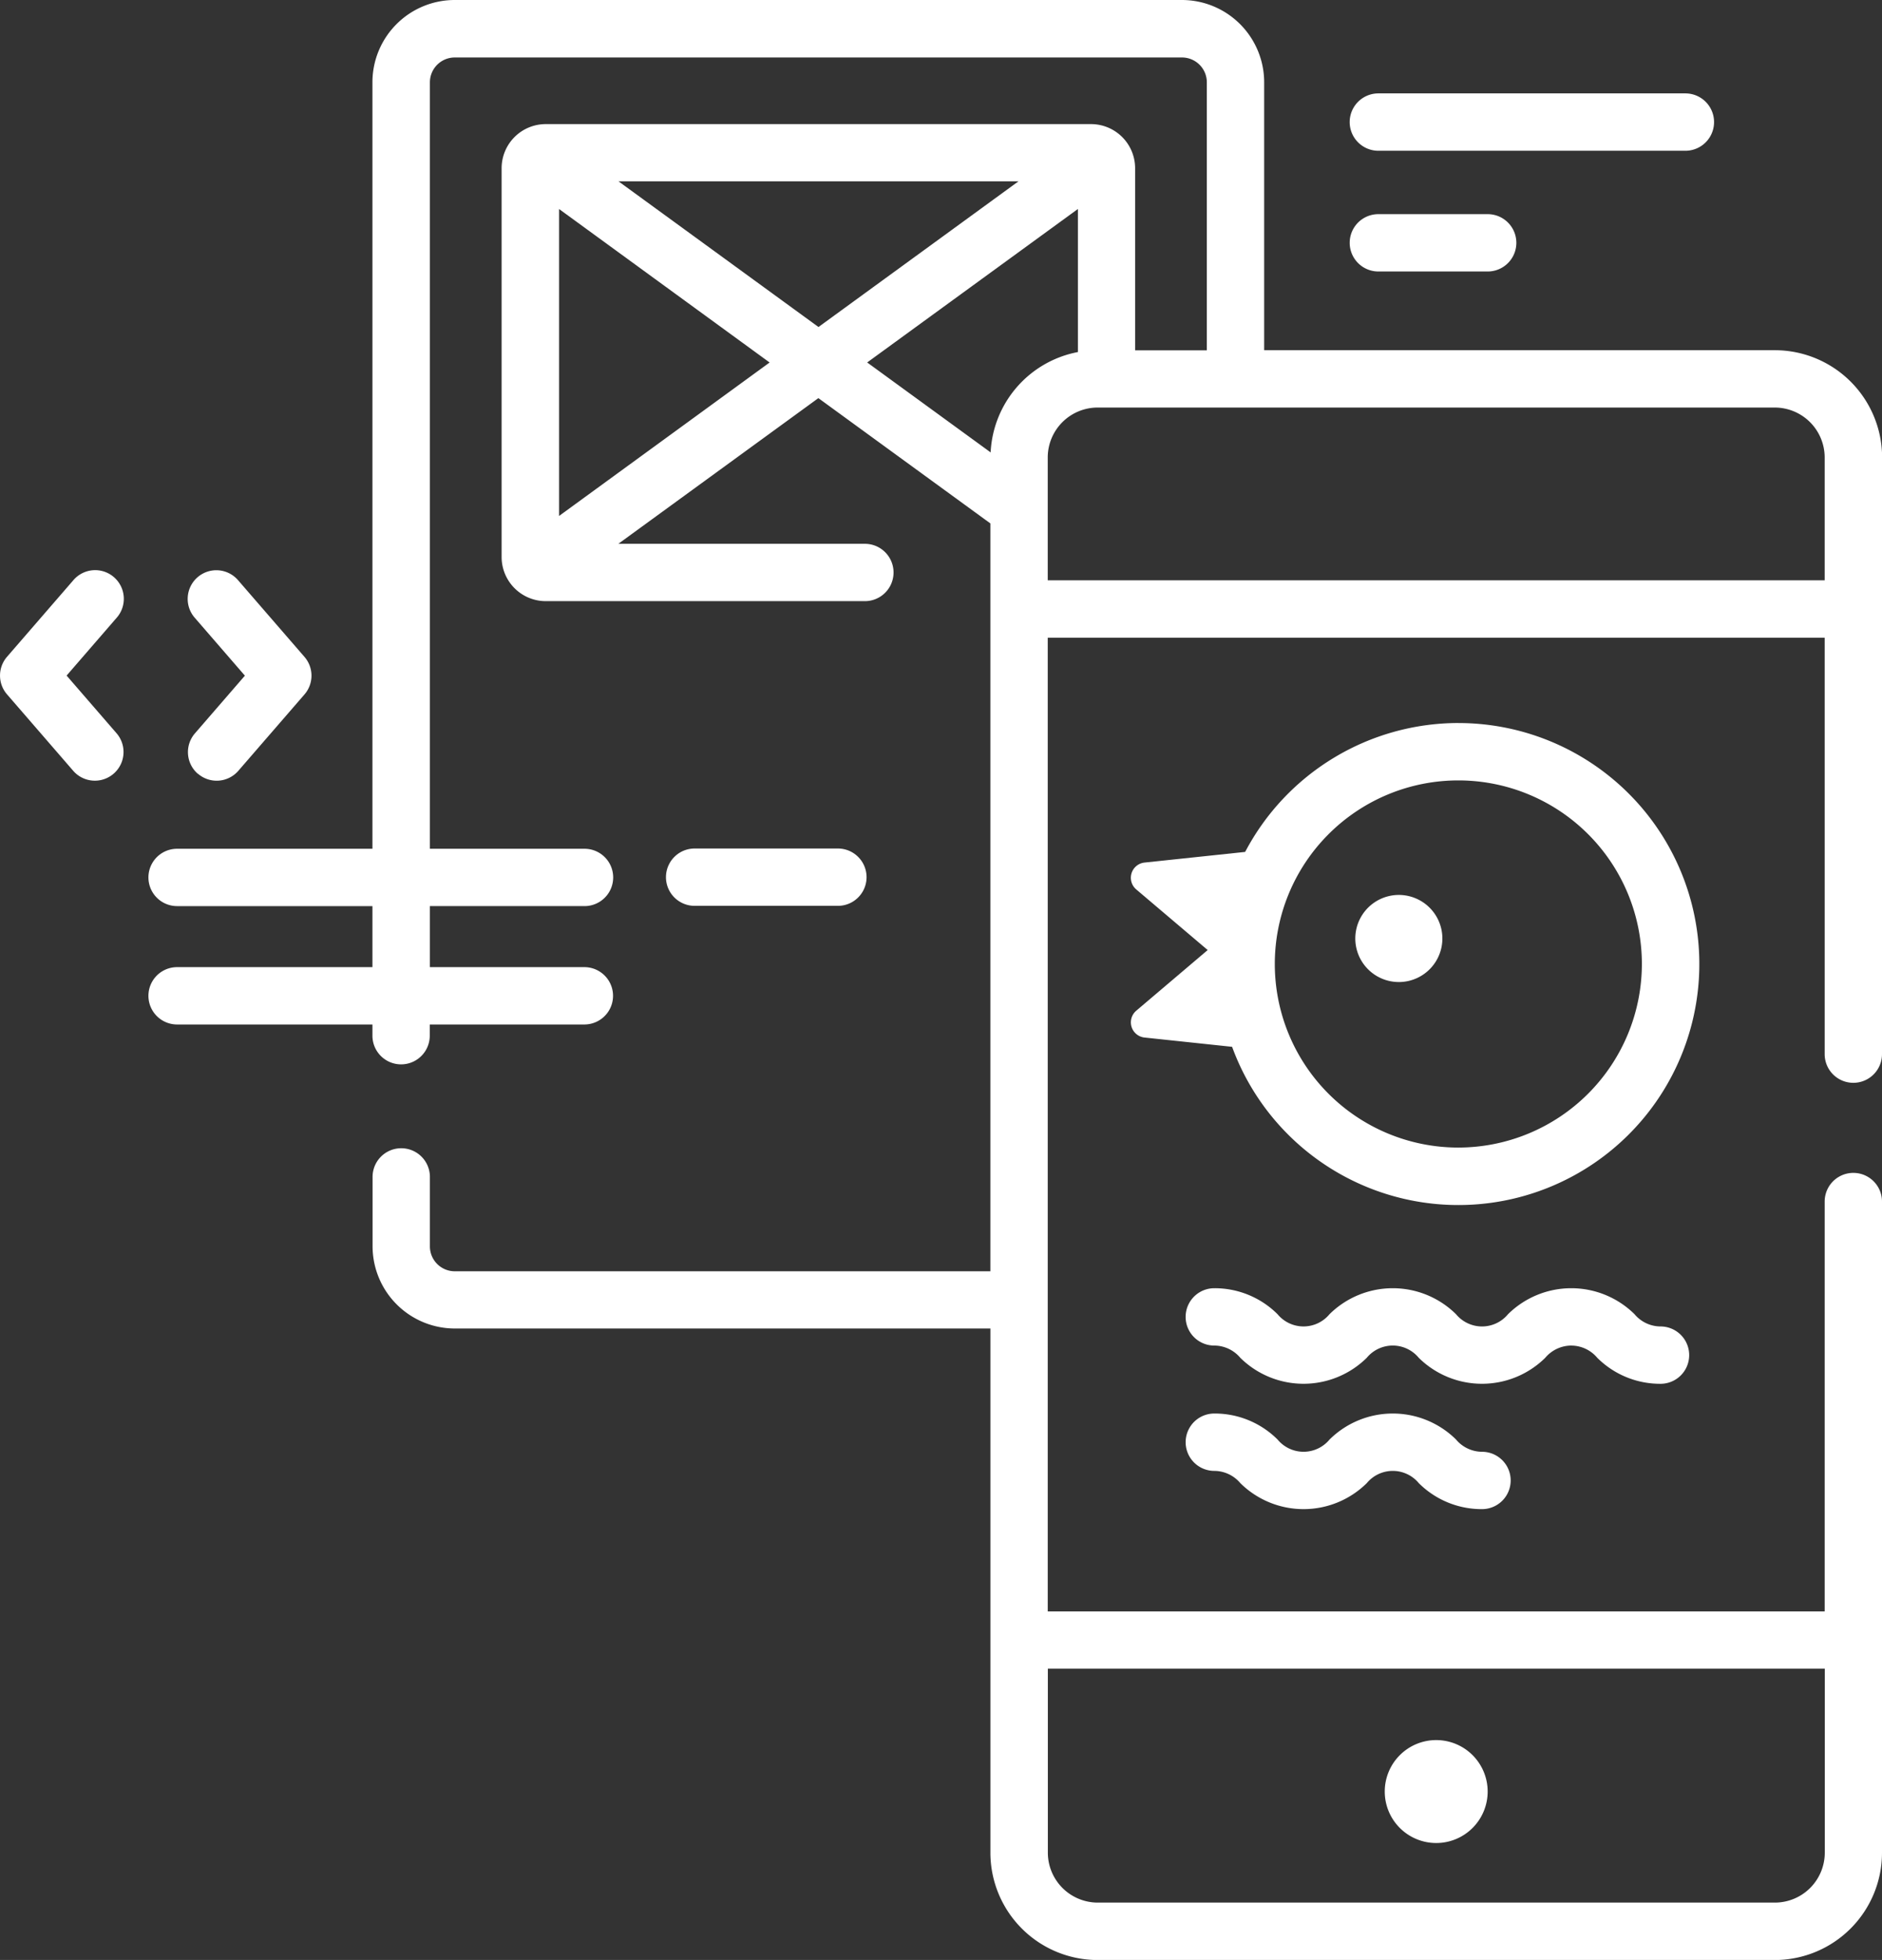 <svg xmlns="http://www.w3.org/2000/svg" width="66.314" height="69.045" viewBox="0 0 66.314 69.045">
  <rect x="0" y="0" width="66.314" height="69.045" fill="#333333" stroke="none"/>
  <g id="UI_UX" data-name="UI &amp; UX" transform="translate(-121 -204)">
    <path id="Path_4142" data-name="Path 4142" d="M211.2,220.115a3.782,3.782,0,0,0-3.778-3.778H189.426V206.9a2.9,2.9,0,0,0-2.9-2.9H160.905a2.9,2.9,0,0,0-2.9,2.9v27h-6.883a1.01,1.01,0,0,0,0,2.02h6.883v2.15h-6.883a1.01,1.01,0,1,0,0,2.02h6.883v.395a1.01,1.01,0,0,0,2.02,0v-.395h5.448a1.01,1.01,0,1,0,0-2.02H160.03v-2.15h5.448a1.01,1.01,0,0,0,0-2.02H160.03v-27a.876.876,0,0,1,.875-.875h25.626a.876.876,0,0,1,.875.875v9.442h-2.527v-6.421a1.555,1.555,0,0,0-1.549-1.549H164.106a1.555,1.555,0,0,0-1.549,1.549v13.707a1.556,1.556,0,0,0,1.549,1.549h11.251a1.01,1.01,0,1,0,0-2.02H166.67l7.048-5.132,6.061,4.414v26.345H160.905a.876.876,0,0,1-.875-.876V245.46a1.01,1.01,0,0,0-2.02,0V247.9a2.9,2.9,0,0,0,2.9,2.9H179.78v18.469a3.782,3.782,0,0,0,3.778,3.778h23.86a3.782,3.782,0,0,0,3.778-3.778V246.328a1.01,1.01,0,1,0-2.02,0v14.438H181.8v-34.3h27.376v14.669a1.01,1.01,0,0,0,2.02,0Zm-30.43-9.728-7.048,5.133-7.048-5.133Zm-16.189,11.789V211.363L172,216.77Zm18.282-10.814v5.04a3.785,3.785,0,0,0-3.075,3.535l-4.35-3.168Zm26.317,51.423v6.481a1.76,1.76,0,0,1-1.758,1.758h-23.86a1.76,1.76,0,0,1-1.758-1.758v-6.481ZM181.8,224.442v-4.327a1.76,1.76,0,0,1,1.758-1.758h23.86a1.76,1.76,0,0,1,1.758,1.758v4.327Zm0,0" transform="translate(-23.882)" fill="#fff"/>
    <path id="Path_4143" data-name="Path 4143" d="M395.993,546.731a1.813,1.813,0,1,1-1.813-1.813,1.813,1.813,0,0,1,1.813,1.813Zm0,0" transform="translate(-222.574 -279.619)" fill="#fff"/>
    <path id="Path_4144" data-name="Path 4144" d="M386.5,224.318h10.818a1.01,1.01,0,0,0,0-2.021H386.5a1.01,1.01,0,0,0,0,2.021Zm0,0" transform="translate(-216.932 -15.007)" fill="#fff"/>
    <path id="Path_4145" data-name="Path 4145" d="M386.5,247.977h3.852a1.01,1.01,0,0,0,0-2.02H386.5a1.01,1.01,0,1,0,0,2.02Zm0,0" transform="translate(-216.932 -34.413)" fill="#fff"/>
    <path id="Path_4146" data-name="Path 4146" d="M123.347,319.469l1.759-2.031a1.01,1.01,0,1,0-1.527-1.322l-2.332,2.692a1.01,1.01,0,0,0,0,1.322l2.332,2.693a1.01,1.01,0,0,0,1.527-1.323Zm0,0" transform="translate(0 -91.67)" fill="#fff"/>
    <path id="Path_4147" data-name="Path 4147" d="M158.188,322.924a1.009,1.009,0,0,0,1.424-.1l2.332-2.692a1.01,1.01,0,0,0,0-1.322l-2.332-2.692a1.01,1.01,0,1,0-1.527,1.322l1.759,2.031-1.759,2.031a1.01,1.01,0,0,0,.1,1.425Zm0,0" transform="translate(-30.215 -91.669)" fill="#fff"/>
    <path id="Path_4148" data-name="Path 4148" d="M366.943,458.418a1.2,1.2,0,0,1,.915.43,3.137,3.137,0,0,0,2.229.916,1.01,1.01,0,1,0,0-2.02,1.2,1.2,0,0,1-.915-.431,3.171,3.171,0,0,0-4.459,0,1.188,1.188,0,0,1-1.831,0,3.171,3.171,0,0,0-4.459,0,1.188,1.188,0,0,1-1.83,0,3.135,3.135,0,0,0-2.229-.916,1.01,1.01,0,0,0,0,2.02,1.205,1.205,0,0,1,.915.43,3.17,3.17,0,0,0,4.458,0,1.188,1.188,0,0,1,1.83,0,3.171,3.171,0,0,0,4.459,0,1.206,1.206,0,0,1,.916-.43Zm0,0" transform="translate(-190.577 -207.016)" fill="#fff"/>
    <path id="Path_4149" data-name="Path 4149" d="M362.883,481.858a3.169,3.169,0,0,0-4.459,0,1.188,1.188,0,0,1-1.83,0,3.133,3.133,0,0,0-2.229-.917,1.01,1.01,0,0,0,0,2.021,1.207,1.207,0,0,1,.915.43,3.168,3.168,0,0,0,4.458,0,1.189,1.189,0,0,1,1.83,0,3.134,3.134,0,0,0,2.229.917,1.01,1.01,0,1,0,0-2.02,1.206,1.206,0,0,1-.915-.431Zm0,0" transform="translate(-190.577 -227.146)" fill="#fff"/>
    <path id="Path_4150" data-name="Path 4150" d="M257.569,372.262a1.01,1.01,0,0,0,0-2.02h-5.048a1.01,1.01,0,1,0,0,2.02Zm0,0" transform="translate(-107.045 -136.351)" fill="#fff"/>
    <path id="Path_4151" data-name="Path 4151" d="M354.148,345.656a8.5,8.5,0,0,0-7.512,4.541l-3.545.375a.539.539,0,0,0-.292.947l2.517,2.135L342.8,355.79a.538.538,0,0,0,.292.946l3.084.327a8.49,8.49,0,1,0,7.973-11.406Zm0,14.956a6.467,6.467,0,1,1,6.467-6.467,6.474,6.474,0,0,1-6.467,6.467Zm0,0" transform="translate(-181.762 -116.186)" fill="#fff"/>
    <path id="Path_4152" data-name="Path 4152" d="M389.624,380.519a1.534,1.534,0,1,1-1.845-1.139,1.534,1.534,0,0,1,1.845,1.139Zm0,0" transform="translate(-217.842 -143.812)" fill="#fff"/>
  </g>
</svg>
